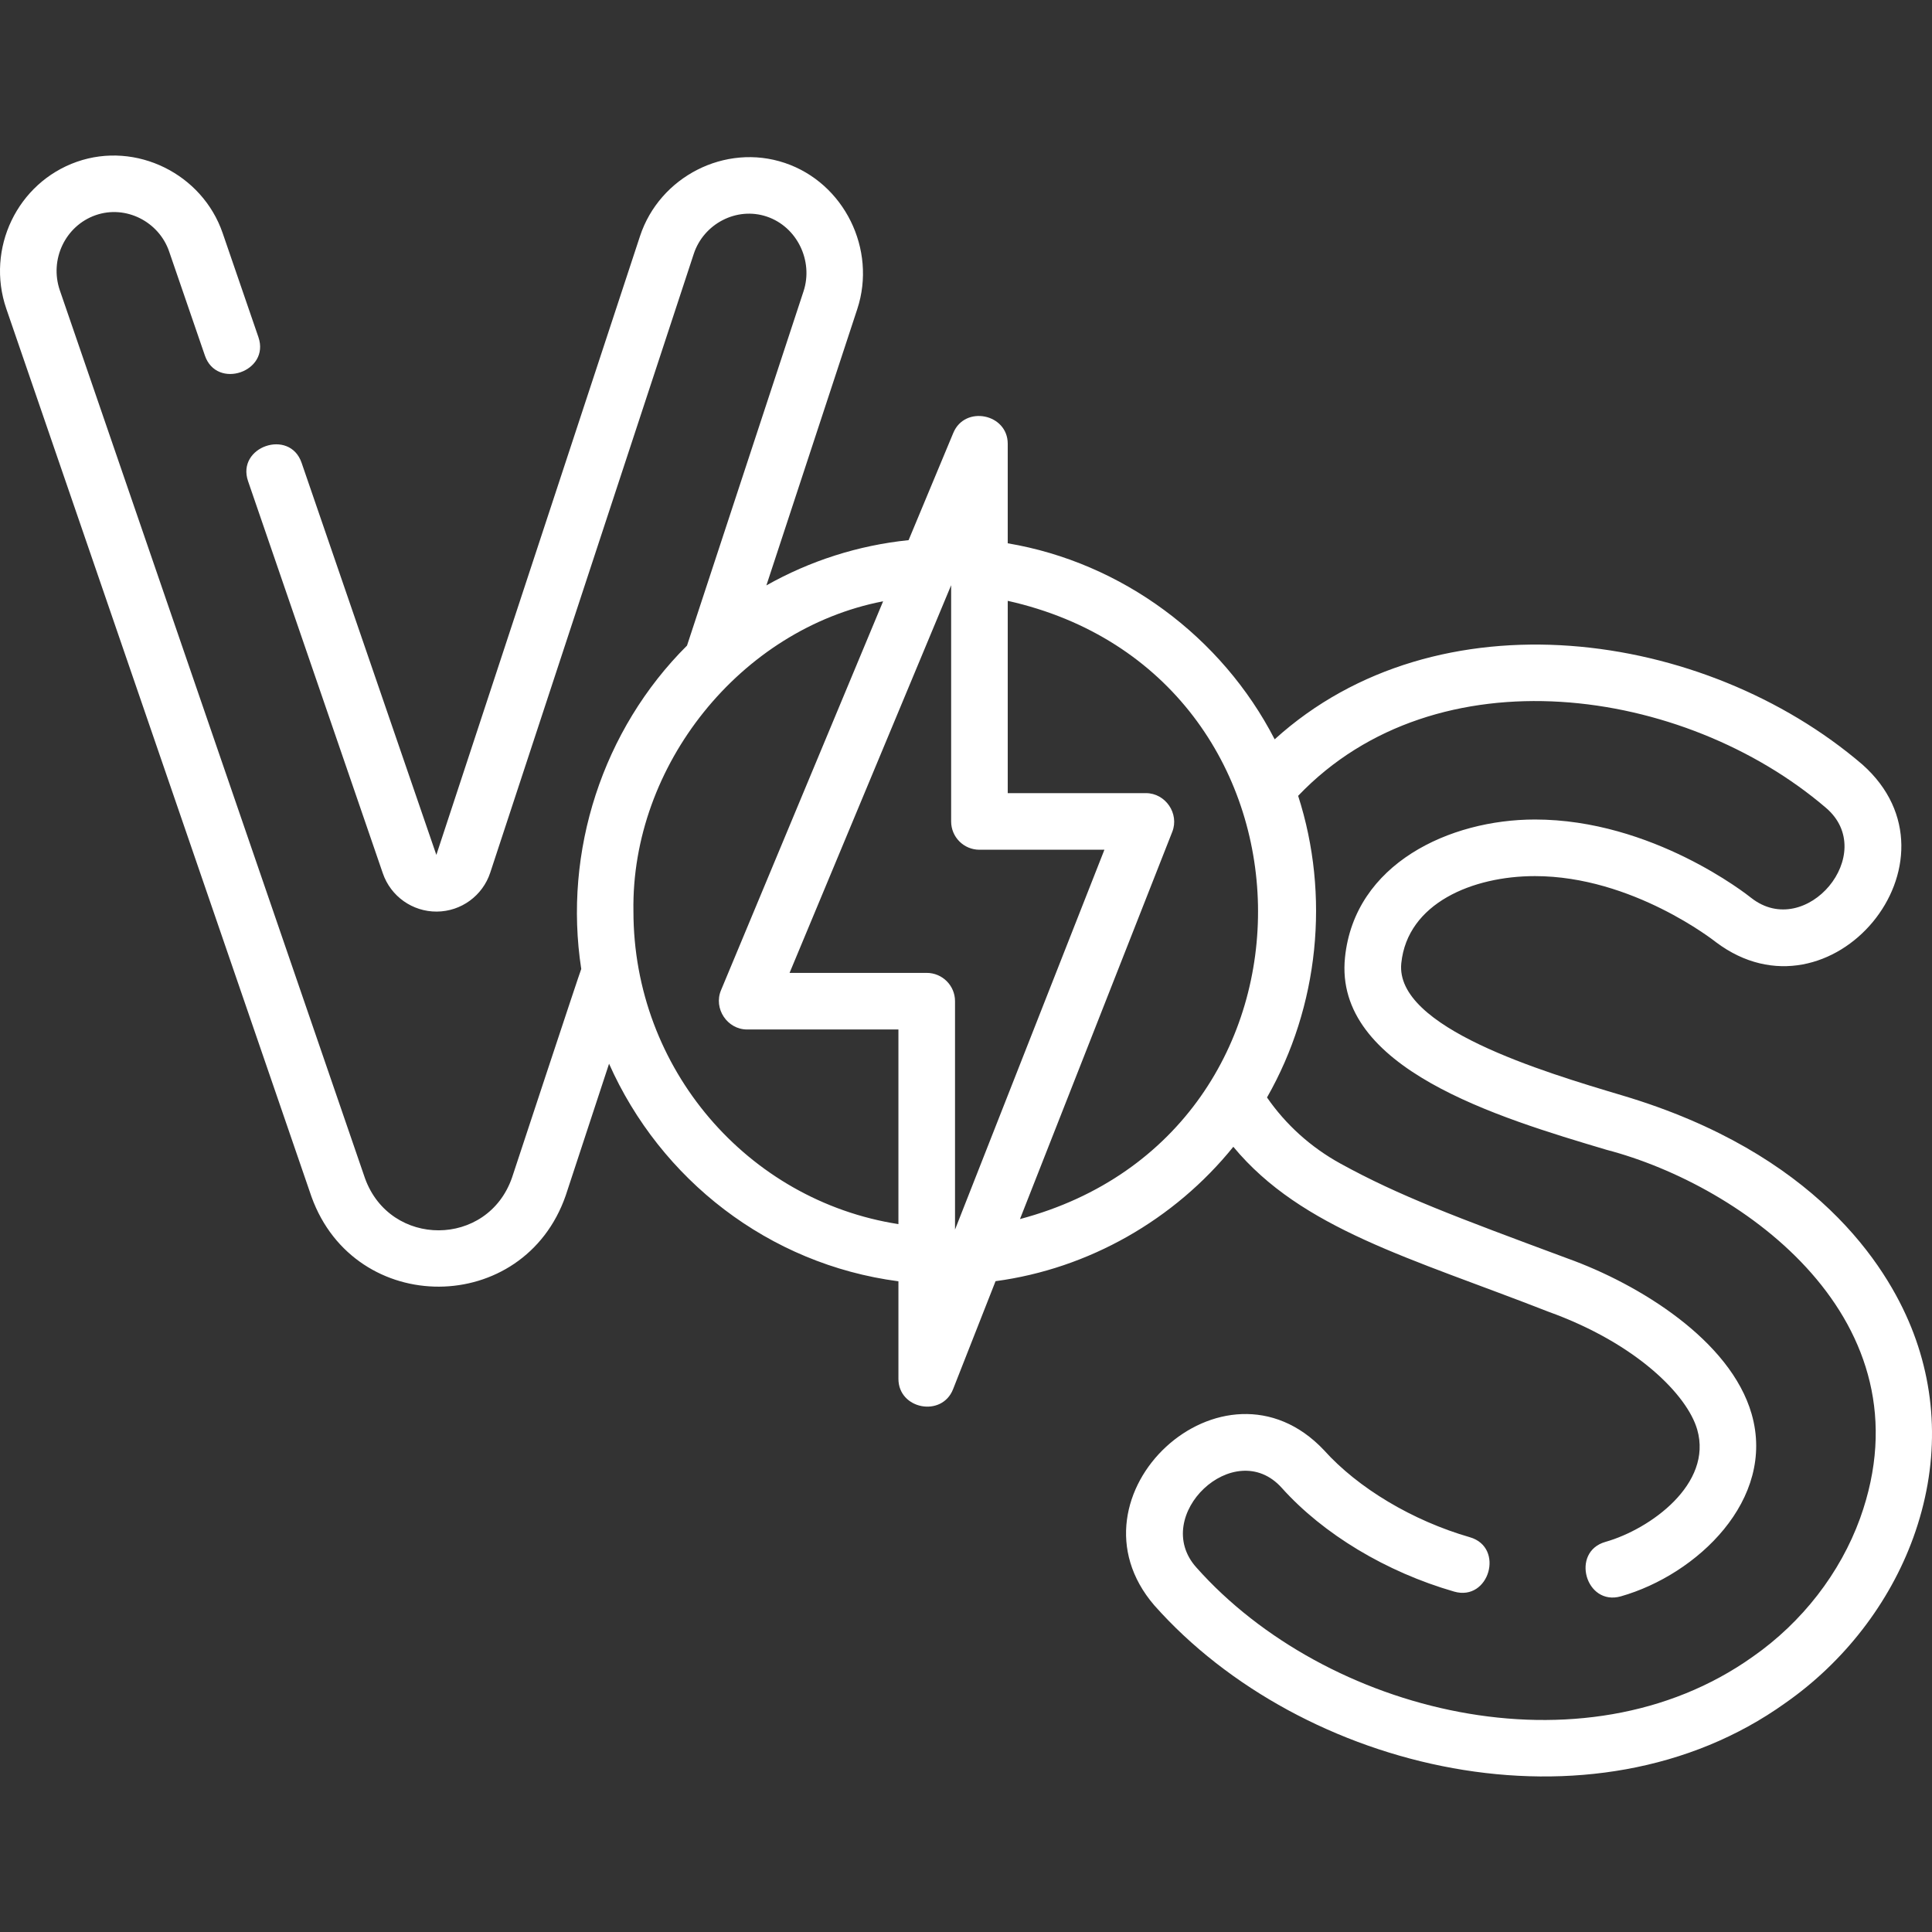 <?xml version="1.0"?>
<svg xmlns="http://www.w3.org/2000/svg" xmlns:xlink="http://www.w3.org/1999/xlink" xmlns:svgjs="http://svgjs.com/svgjs" version="1.1" width="512" height="512" x="0" y="0" viewBox="0 0 512.029 512.029" style="enable-background:new 0 0 512 512" xml:space="preserve" class=""><rect x="0" y="0" width="512.029" height="512.029" fill="#333333" stroke="none"/><g><path xmlns="http://www.w3.org/2000/svg" d="m506.511 351.735c-6.616-16.384-25.349-46.146-76.468-61.387-21.113-6.295-60.412-18.014-58.664-35.074 1.633-15.946 18.96-23.084 35.408-23.084 25.883 0 47.707 17.284 47.985 17.508 30.49 22.938 67.477-21.59 38.827-47.065-41.941-35.929-112.706-45.76-155.779-6.693-14.014-27.205-40.529-46.867-70.744-51.953v-26.38c0-7.961-11.344-10.273-14.423-2.886l-11.849 28.43c-13.362 1.376-26.159 5.491-37.692 11.995l24.095-73.258c5.188-15.774-3.452-33.413-19.225-38.711-15.806-5.304-33.185 3.664-38.365 19.414l-53.972 163.979-35.716-103.924c-3.144-9.148-17.329-4.272-14.186 4.875l35.716 103.925c2.095 6.104 7.863 10.193 14.308 10.148 6.455-.045 12.147-4.199 14.166-10.337l53.934-163.979c2.614-7.947 11.329-12.569 19.341-9.881 8.059 2.707 12.392 11.773 9.75 19.804l-30.883 93.896c-22.36 22.258-32.835 54.544-28.029 85.707-.249.434-18.345 55.286-18.345 55.286-6.46 18.577-32.296 18.633-38.967.188l-80.871-235.315c-2.809-8.174 1.447-17.117 9.477-19.934 7.971-2.784 16.759 1.688 19.48 9.609l9.482 27.591c3.144 9.147 17.329 4.273 14.186-4.875l-9.482-27.591c-5.388-15.681-22.898-24.382-38.62-18.893-15.796 5.541-24.189 23.022-18.709 38.968l80.889 235.366c11.537 31.896 56.237 31.676 67.367-.378l11.482-34.911c13.614 30.641 42.249 53.146 76.69 57.66v25.859c0 8.055 11.524 10.262 14.479 2.745l11.263-28.637c24.665-3.302 47.397-16.273 63.014-35.617 18.135 21.864 47.116 29.474 83.476 43.702 23.352 8.397 36.828 22.083 39.468 31.246 4.148 14.388-12.396 26.377-24.324 29.765-9.31 2.644-5.24 17.08 4.098 14.43 20.14-5.721 41.186-25.625 34.641-48.348-5.612-19.479-29.799-34.373-48.749-41.188-29.721-11.043-44.639-16.586-60.242-25.169-7.818-4.301-14.469-10.304-19.441-17.509 13.758-24.085 16.752-53.544 8.251-79.938 36.674-38.46 102.232-29.021 139.852 3.151 14.221 12.071-5.256 35.306-19.787 23.888-1.056-.848-26.215-20.764-57.316-20.764-22.551 0-47.782 11.68-50.33 36.556-3.015 29.414 40.503 42.391 69.306 50.979 36.349 9.508 86.112 45.177 67.202 97.671-5.263 14.512-15.35 27.528-28.4 36.649-45.03 32.063-113.263 14.93-147.503-23.629-12.293-13.701 10.129-35.038 22.649-21.078 11.003 12.263 27.649 22.276 45.672 27.475 9.292 2.681 13.451-11.733 4.156-14.412-15.168-4.375-29.622-13.003-38.663-23.079-26.613-28.19-69.92 12.081-44.979 41.112 39.078 44.104 116.278 62.384 167.26 25.906 15.559-10.875 27.602-26.44 33.908-43.829 6.801-18.751 6.609-38.037-.555-55.777zm-253.406-25.864v-60.531c0-4.143-3.358-7.5-7.5-7.5h-36.351l42.822-102.743v62.604c0 4.143 3.358 7.5 7.5 7.5h33.121zm-85.228-84.35c-.64-38.63 28.376-74.87 66.172-82.163l-42.97 103.096c-2.021 4.85 1.667 10.386 6.923 10.386h40.103v51.583c-39.968-6.22-70.228-41.194-70.228-82.902zm102.442 81.563 40.366-102.638c1.901-4.832-1.802-10.245-6.979-10.245h-36.63v-50.963c86.718 19.381 89.056 141.051 3.243 163.846z" fill="#ffffff" data-original="#000000" style=""/></g></svg>
